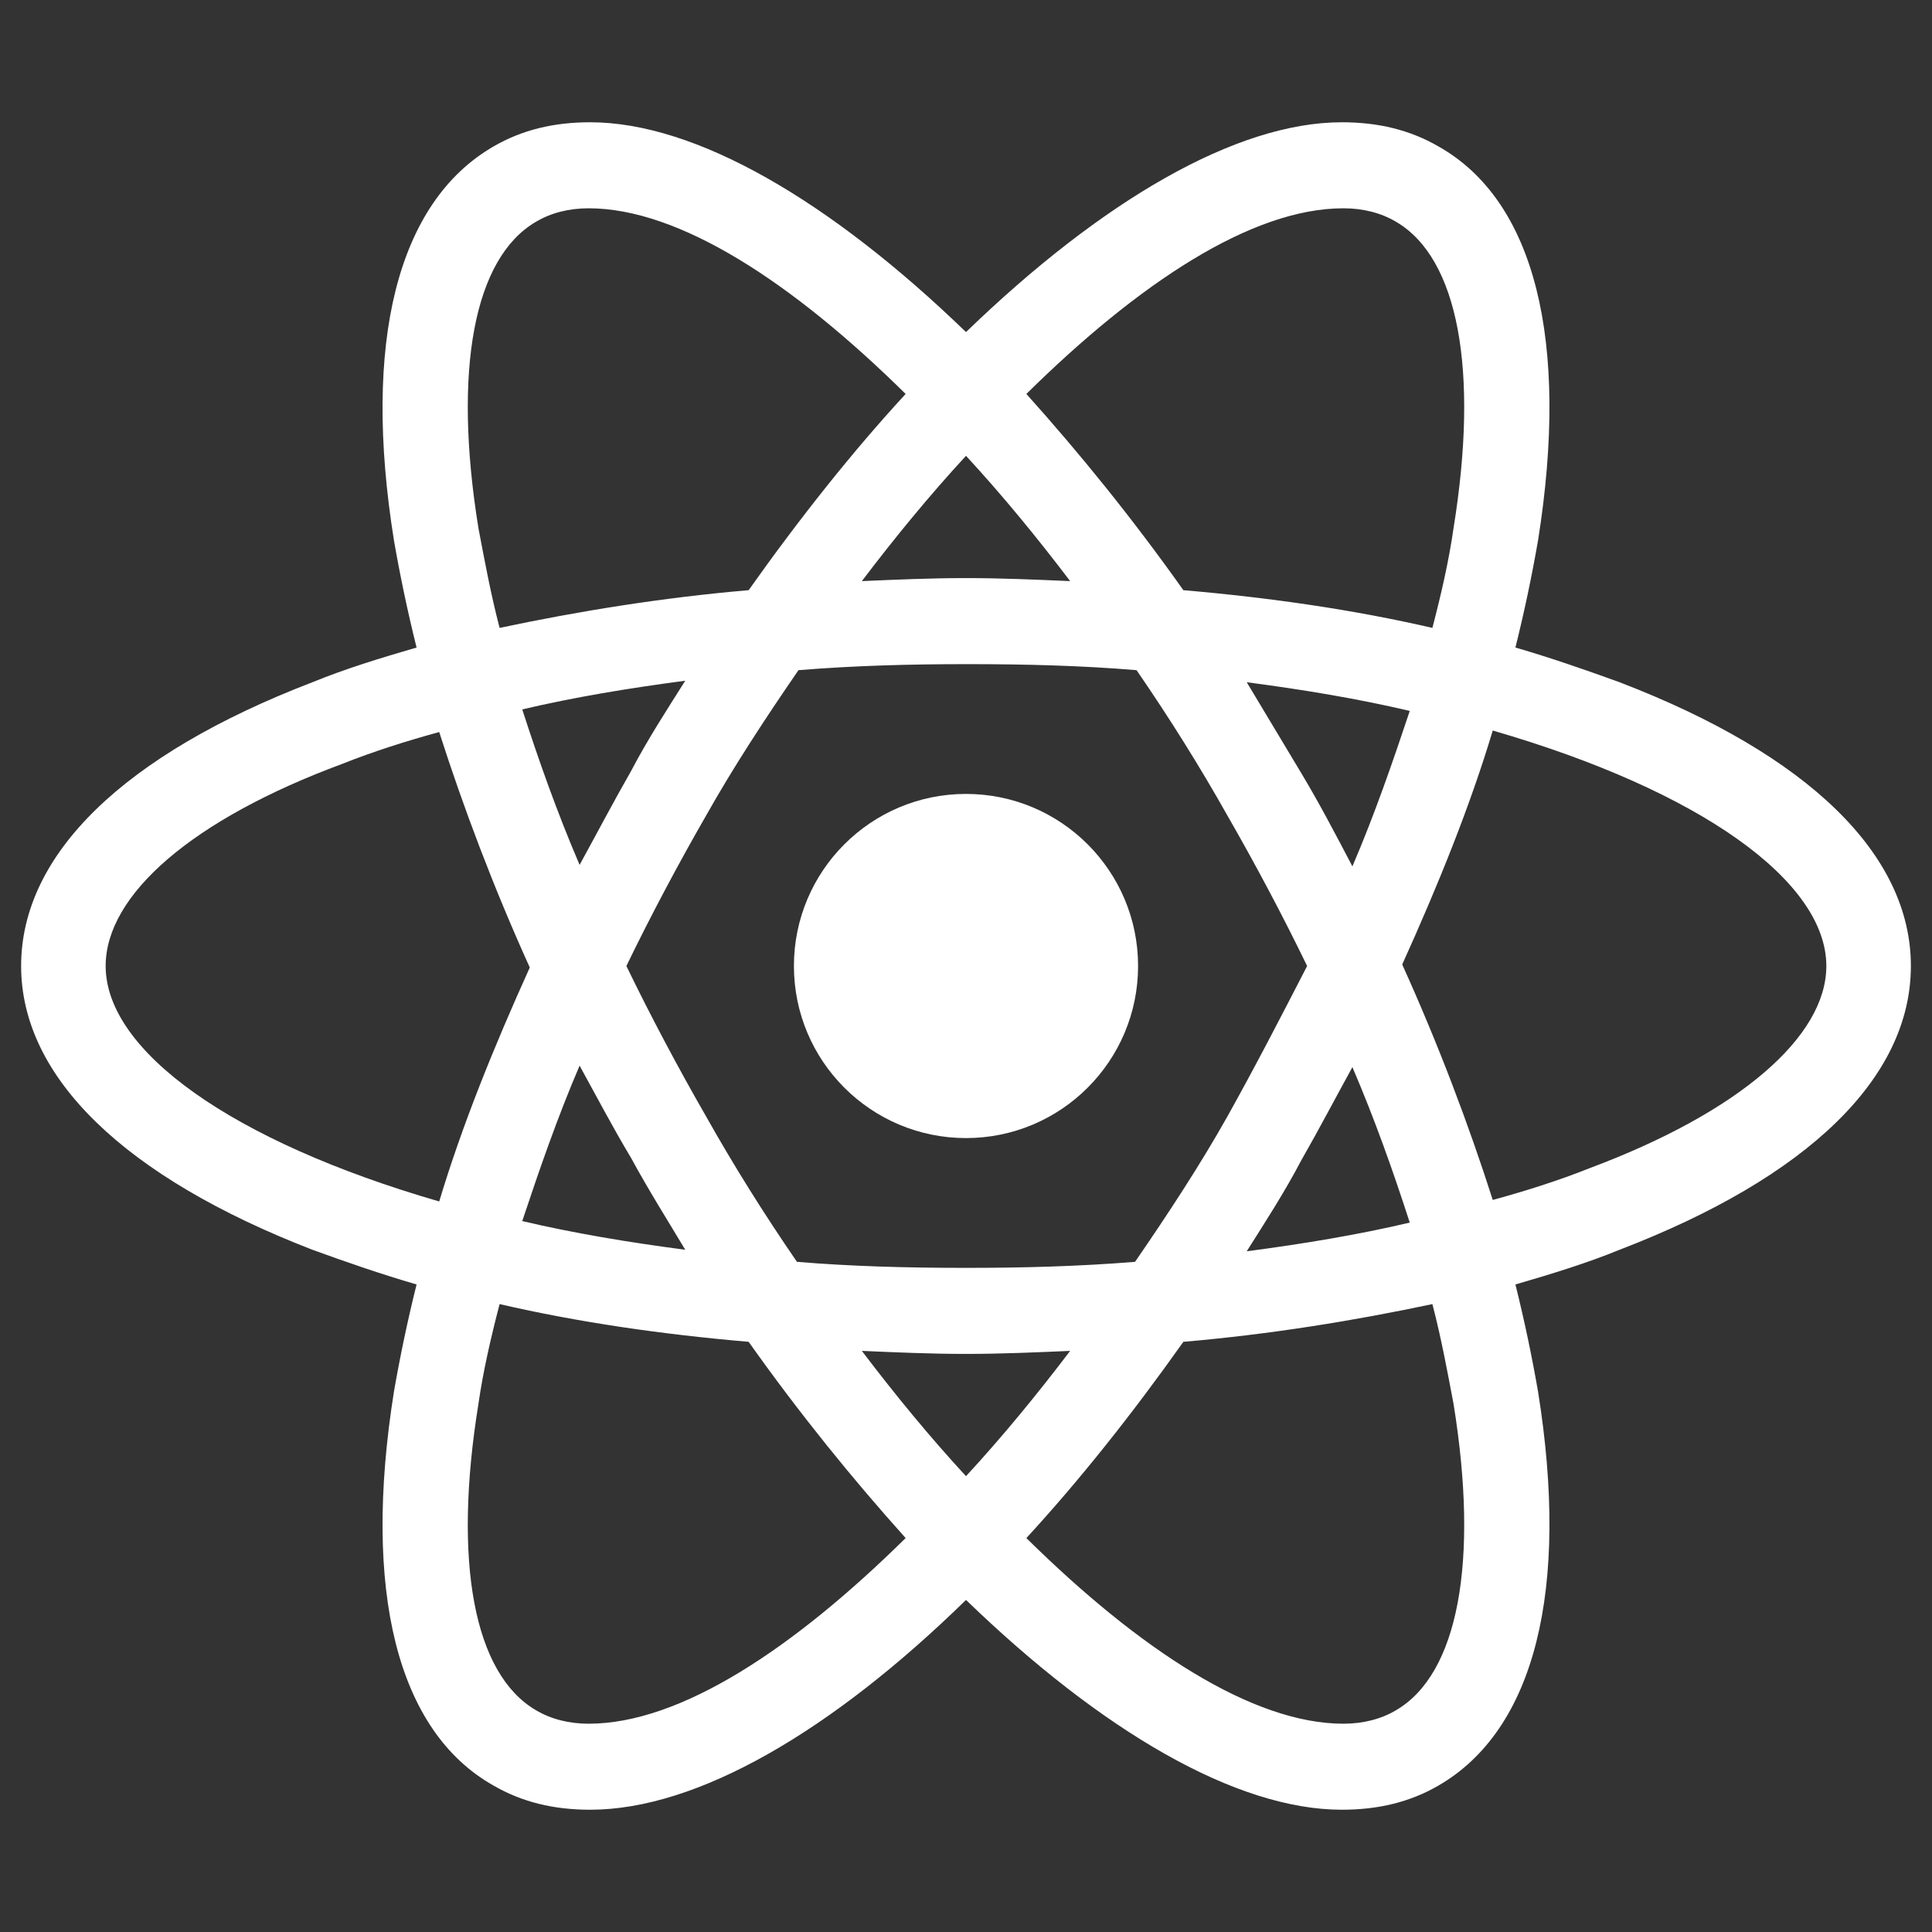 <svg width="74" height="74" viewBox="0 0 74 74" fill="none" xmlns="http://www.w3.org/2000/svg">
<rect x="0" y="0" width="74" height="74" fill="#333333" stroke="none"/>
<path d="M37 43.591C40.64 43.591 43.591 40.64 43.591 37C43.591 33.36 40.64 30.409 37 30.409C33.36 30.409 30.409 33.36 30.409 37C30.409 40.64 33.36 43.591 37 43.591Z" fill="white"/>
<path d="M62.033 26.131C60.761 25.669 59.431 25.206 58.044 24.802C58.391 23.414 58.68 22.027 58.911 20.697C60.125 13.066 58.795 7.689 55.095 5.608C53.997 4.972 52.783 4.683 51.395 4.683C47.348 4.683 42.203 7.689 37 12.719C31.797 7.689 26.651 4.683 22.605 4.683C21.217 4.683 20.003 4.972 18.905 5.608C15.205 7.747 13.875 13.123 15.089 20.697C15.32 22.027 15.609 23.414 15.956 24.802C14.569 25.206 13.239 25.611 11.967 26.131C4.741 28.906 0.809 32.722 0.809 37C0.809 41.278 4.798 45.094 11.967 47.869C13.239 48.331 14.569 48.794 15.956 49.198C15.609 50.586 15.32 51.973 15.089 53.303C13.875 60.934 15.205 66.311 18.905 68.392C20.003 69.028 21.217 69.317 22.605 69.317C26.709 69.317 31.855 66.311 37 61.281C42.203 66.311 47.348 69.317 51.395 69.317C52.783 69.317 53.997 69.028 55.095 68.392C58.795 66.253 60.125 60.877 58.911 53.303C58.68 51.973 58.391 50.586 58.044 49.198C59.431 48.794 60.761 48.389 62.033 47.869C69.259 45.094 73.191 41.278 73.191 37C73.191 32.722 69.259 28.906 62.033 26.131ZM53.477 8.498C55.847 9.886 56.656 14.164 55.673 20.234C55.5 21.448 55.211 22.72 54.864 24.05C51.858 23.356 48.678 22.894 45.325 22.605C43.359 19.83 41.336 17.344 39.312 15.089C43.591 10.869 47.926 7.978 51.453 7.978C52.205 7.978 52.898 8.152 53.477 8.498ZM47.002 42.781C45.961 44.631 44.747 46.481 43.475 48.331C41.336 48.505 39.197 48.562 37 48.562C34.745 48.562 32.606 48.505 30.525 48.331C29.253 46.481 28.097 44.631 27.056 42.781C25.958 40.873 24.917 38.908 23.992 37C24.917 35.092 25.958 33.127 27.056 31.219C28.097 29.369 29.311 27.519 30.583 25.669C32.722 25.495 34.861 25.438 37.058 25.438C39.312 25.438 41.452 25.495 43.533 25.669C44.805 27.519 45.961 29.369 47.002 31.219C48.1 33.127 49.141 35.092 50.066 37C49.083 38.908 48.1 40.816 47.002 42.781ZM51.8 40.873C52.667 42.897 53.361 44.862 53.997 46.828C52.031 47.291 49.95 47.638 47.753 47.927C48.447 46.828 49.198 45.672 49.834 44.458C50.528 43.244 51.164 42.03 51.8 40.873ZM37 56.541C35.612 55.038 34.283 53.419 33.011 51.742C34.341 51.8 35.67 51.858 37 51.858C38.33 51.858 39.659 51.8 40.989 51.742C39.717 53.419 38.388 55.038 37 56.541ZM26.247 47.869C24.05 47.58 21.969 47.233 20.003 46.77C20.639 44.862 21.333 42.839 22.2 40.816C22.836 41.972 23.472 43.186 24.166 44.342C24.859 45.614 25.553 46.712 26.247 47.869ZM22.2 33.127C21.333 31.103 20.639 29.137 20.003 27.172C21.969 26.709 24.05 26.363 26.247 26.073C25.553 27.172 24.802 28.328 24.166 29.542C23.472 30.756 22.836 31.97 22.2 33.127ZM37 17.459C38.388 18.962 39.717 20.581 40.989 22.258C39.659 22.2 38.33 22.142 37 22.142C35.67 22.142 34.341 22.2 33.011 22.258C34.283 20.581 35.612 18.962 37 17.459ZM49.834 29.6L47.753 26.131C49.95 26.42 52.031 26.767 53.997 27.23C53.361 29.137 52.667 31.161 51.8 33.184C51.164 31.97 50.528 30.756 49.834 29.6ZM18.326 20.234C17.344 14.164 18.153 9.886 20.523 8.498C21.102 8.152 21.795 7.978 22.547 7.978C26.016 7.978 30.352 10.811 34.688 15.089C32.664 17.286 30.641 19.83 28.675 22.605C25.322 22.894 22.142 23.414 19.136 24.05C18.789 22.72 18.558 21.448 18.326 20.234ZM4.047 37C4.047 34.283 7.342 31.392 13.123 29.253C14.28 28.791 15.552 28.386 16.823 28.039C17.748 30.93 18.905 33.994 20.292 37.058C18.905 40.122 17.691 43.128 16.823 46.019C8.845 43.706 4.047 40.237 4.047 37ZM20.523 65.502C18.153 64.114 17.344 59.836 18.326 53.766C18.5 52.552 18.789 51.28 19.136 49.95C22.142 50.644 25.322 51.106 28.675 51.395C30.641 54.17 32.664 56.656 34.688 58.911C30.409 63.131 26.073 66.022 22.547 66.022C21.795 66.022 21.102 65.848 20.523 65.502ZM55.673 53.766C56.656 59.836 55.847 64.114 53.477 65.502C52.898 65.848 52.205 66.022 51.453 66.022C47.984 66.022 43.648 63.189 39.312 58.911C41.336 56.714 43.359 54.17 45.325 51.395C48.678 51.106 51.858 50.586 54.864 49.95C55.211 51.28 55.442 52.552 55.673 53.766ZM60.877 44.747C59.72 45.209 58.448 45.614 57.176 45.961C56.252 43.07 55.095 40.006 53.708 36.942C55.095 33.878 56.309 30.872 57.176 27.981C65.155 30.294 69.953 33.763 69.953 37C69.953 39.717 66.6 42.608 60.877 44.747Z" fill="white"/>
</svg>
